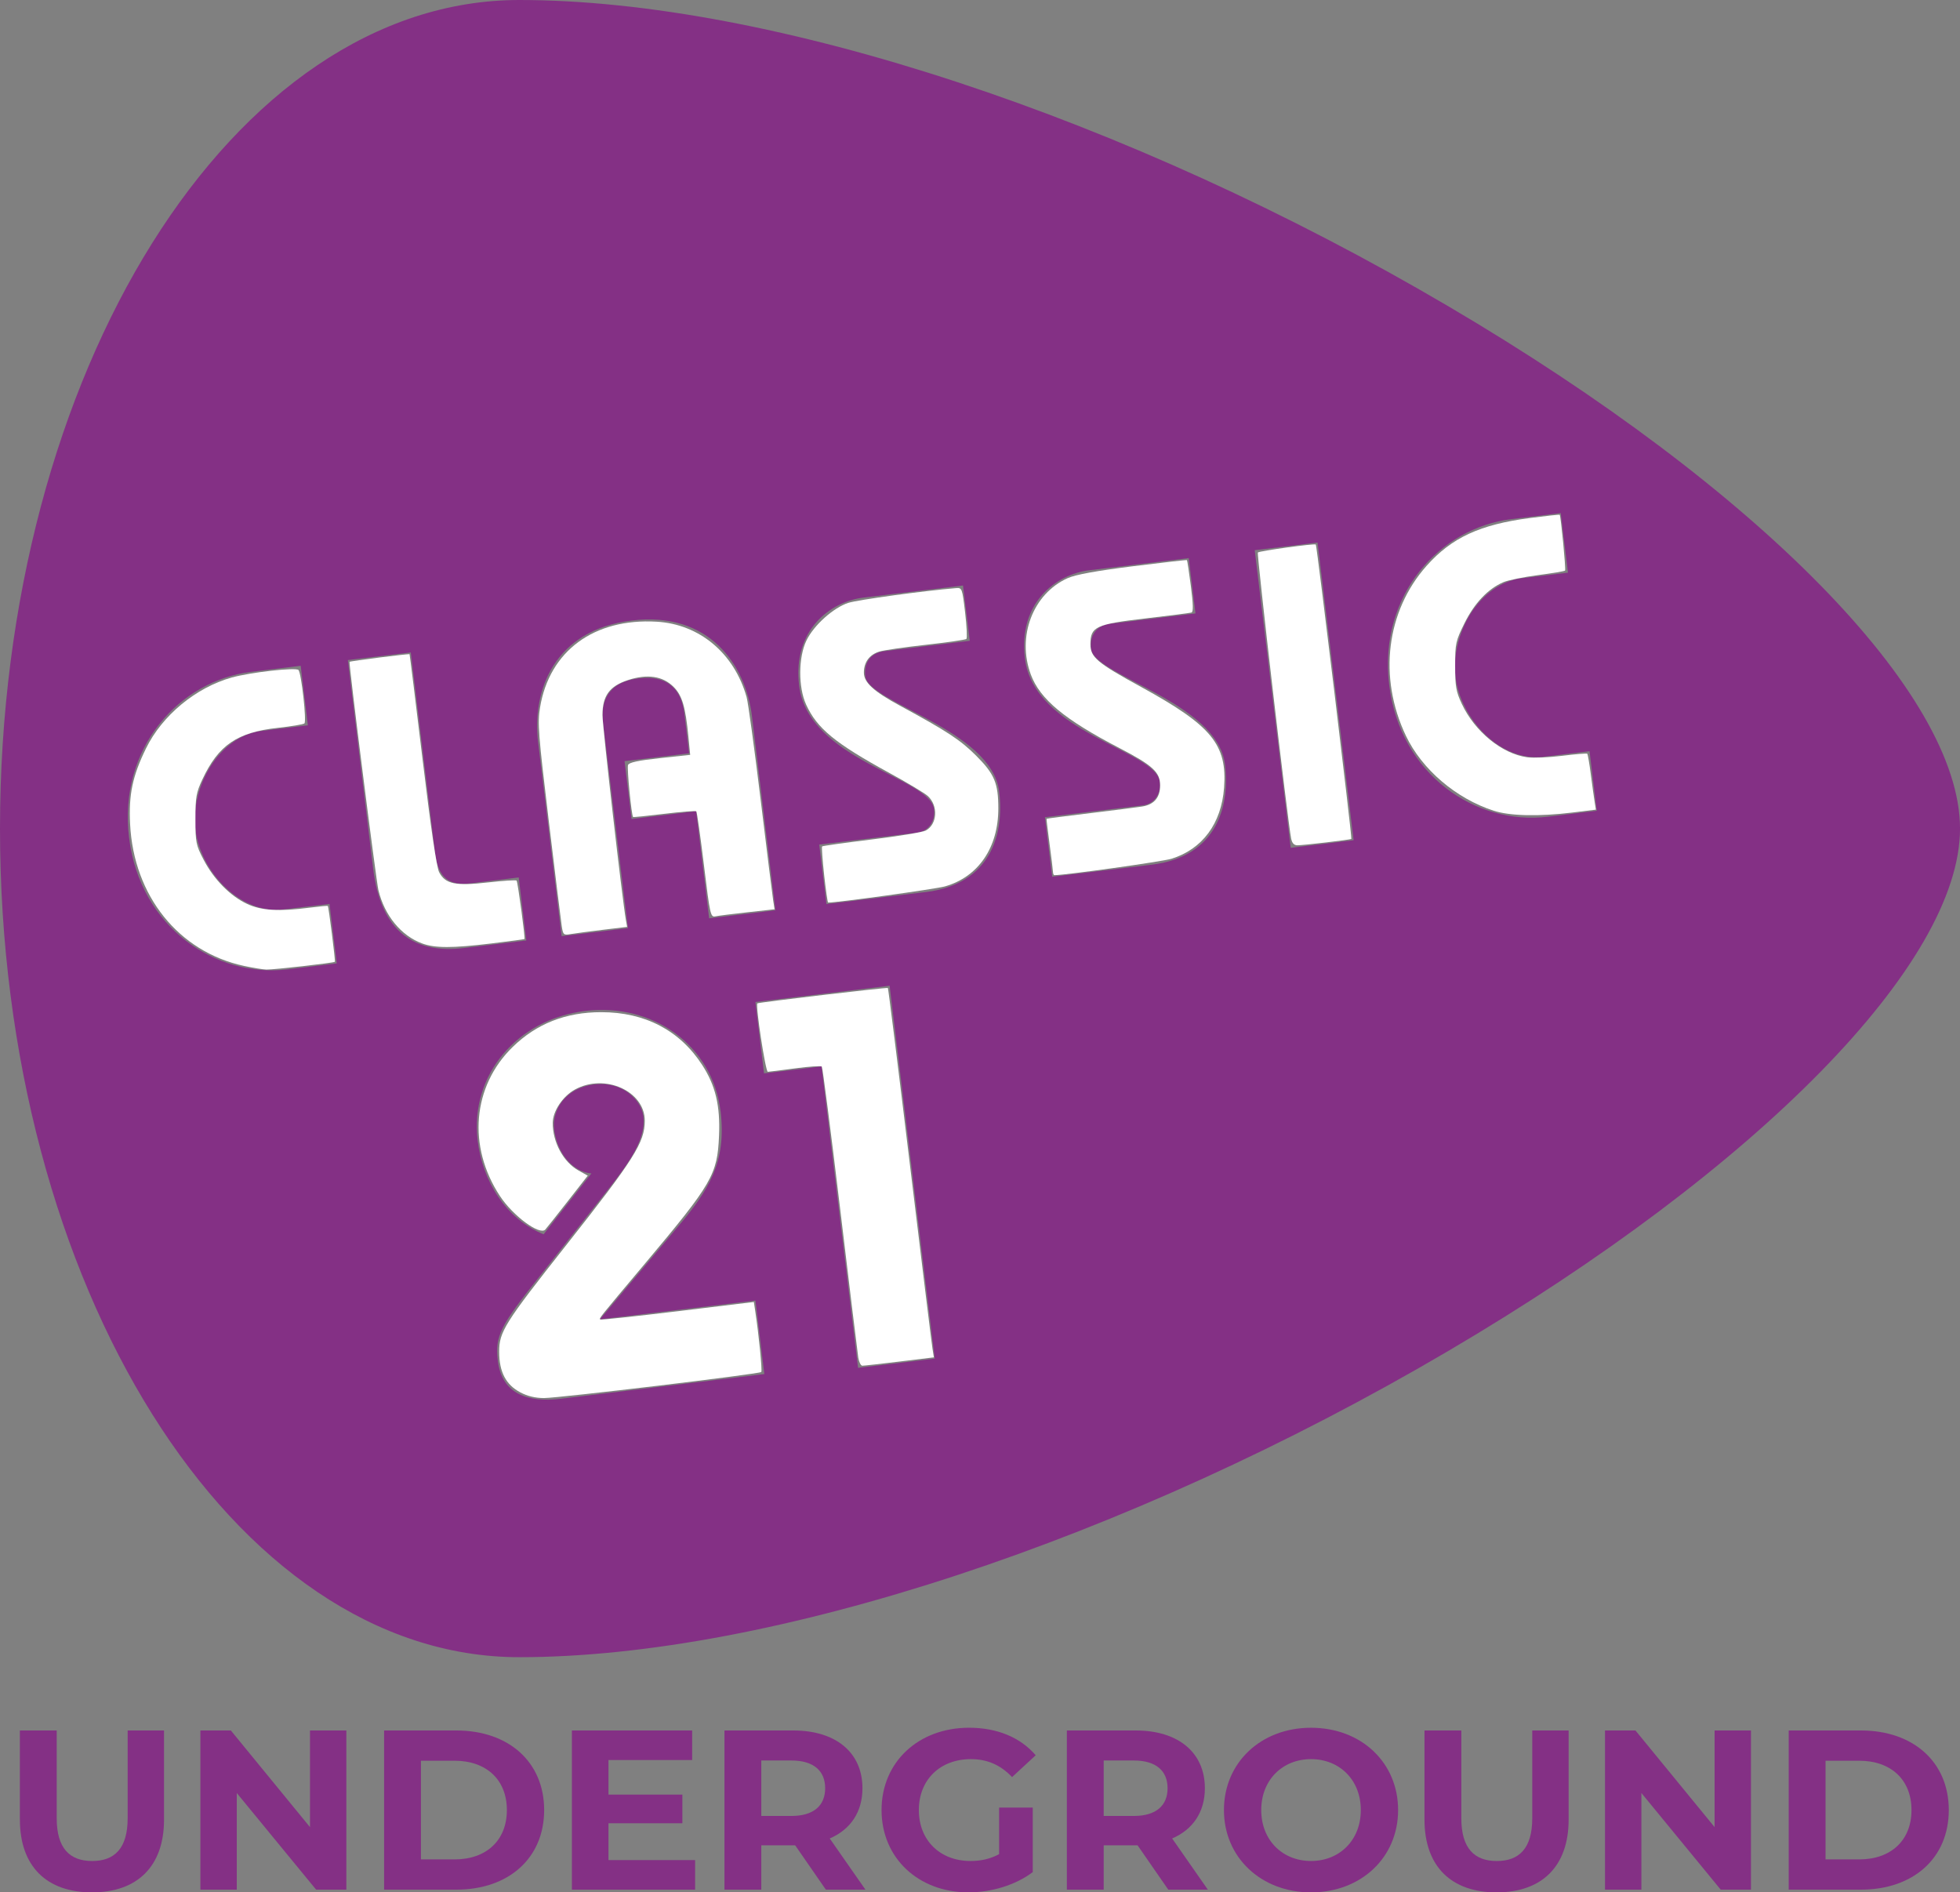 <svg version="1.1" viewBox="0 0 800 772.31" xmlns="http://www.w3.org/2000/svg">
 <rect x="0" y="0" width="800" height="772.31" fill="#808080" stroke="none"/>
 <defs>
  <style>.cls-1{fill:none;}.cls-2{clip-path:url(#a);}.cls-3{fill:#843085;}</style>
  <clipPath id="a">
   <rect class="cls-1" width="1e3" height="847.86"/>
  </clipPath>
 </defs>
 <g transform="scale(.8)">
  <path class="cls-3" d="m10.14 928.27v-45.47h18.79v44.78c0 15.43 6.73 21.81 18.1 21.81s18.1-6.38 18.1-21.81v-44.78h18.56v45.47c0 23.9-13.69 37.12-36.77 37.12s-36.77-13.22-36.77-37.12z"/>
  <path class="cls-3" d="m176.71 882.8v81.2h-15.43l-40.48-49.3v49.3h-18.56v-81.2h15.54l40.37 49.3v-49.3z"/>
  <path class="cls-3" d="m195.97 882.8h36.89c26.56 0 44.77 16.01 44.77 40.6s-18.21 40.6-44.77 40.6h-36.89zm35.96 65.77c16.12 0 26.68-9.63 26.68-25.17s-10.56-25.17-26.68-25.17h-17.17v50.34z"/>
  <path class="cls-3" d="m354.65 948.92v15.08h-62.87v-81.2h61.36v15.08h-42.69v17.63h37.7v14.62h-37.7v18.79z"/>
  <path class="cls-3" d="m421.35 964-15.66-22.62h-17.28v22.62h-18.79v-81.2h35.15c21.69 0 35.26 11.25 35.26 29.46 0 12.18-6.15 21.11-16.7 25.63l18.21 26.1h-20.18zm-17.63-65.89h-15.31v28.3h15.31c11.48 0 17.28-5.34 17.28-14.15s-5.8-14.15-17.28-14.15z"/>
  <path class="cls-3" d="m509.74 922.12h17.17v32.94c-8.93 6.73-21.23 10.32-32.83 10.32-25.52 0-44.31-17.52-44.31-41.99s18.79-41.99 44.66-41.99c14.27 0 26.1 4.87 33.99 14.04l-12.06 11.14c-5.92-6.26-12.76-9.16-21-9.16-15.78 0-26.56 10.56-26.56 25.98s10.79 25.98 26.33 25.98c5.1 0 9.86-0.93 14.62-3.48v-23.78z"/>
  <path class="cls-3" d="m596.05 964-15.66-22.62h-17.28v22.62h-18.79v-81.2h35.15c21.69 0 35.26 11.25 35.26 29.46 0 12.18-6.15 21.11-16.7 25.63l18.21 26.1h-20.18zm-17.63-65.89h-15.31v28.3h15.31c11.48 0 17.28-5.34 17.28-14.15s-5.8-14.15-17.28-14.15z"/>
  <path class="cls-3" d="m624.46 923.4c0-24.13 18.79-41.99 44.43-41.99s44.43 17.75 44.43 41.99-18.91 41.99-44.43 41.99-44.43-17.86-44.43-41.99zm69.83 0c0-15.43-10.9-25.98-25.4-25.98s-25.4 10.56-25.4 25.98 10.9 25.98 25.4 25.98 25.4-10.56 25.4-25.98z"/>
  <path class="cls-3" d="m726.78 928.27v-45.47h18.79v44.78c0 15.43 6.73 21.81 18.1 21.81s18.09-6.38 18.09-21.81v-44.78h18.56v45.47c0 23.9-13.69 37.12-36.77 37.12s-36.77-13.22-36.77-37.12z"/>
  <path class="cls-3" d="m893.35 882.8v81.2h-15.43l-40.48-49.3v49.3h-18.56v-81.2h15.54l40.37 49.3v-49.3z"/>
  <path class="cls-3" d="m912.61 882.8h36.89c26.56 0 44.78 16.01 44.78 40.6s-18.21 40.6-44.78 40.6h-36.89zm35.96 65.77c16.12 0 26.68-9.63 26.68-25.17s-10.56-25.17-26.68-25.17h-17.17v50.34z"/>
 </g>
 <g class="cls-2" transform="scale(.8)" clip-path="url(#a)" fill="#843085">
  <path class="cls-3" d="m738.82 156.17c-163.79-96.33-345.38-156.17-473.88-156.17-146.09 0-264.94 189.62-264.94 422.72 0 233.1 118.84 422.69 264.94 422.69 128.5 0 310.08-59.83 473.88-156.16 158.66-93.3 261.19-197.93 261.19-266.55s-102.53-173.25-261.19-266.53m-416.55 160.4c39.46-4.83 58.18 22.45 61.4 48.9l11.95 98.91-33.82 4.09-6.61-54.65-32.96 4-3.58-29.52 32.94-4-2.44-20.37c-1.38-11.31-7.69-19.76-23.32-17.85-15.59 1.86-19.49 11.59-18.13 22.85l12.67 104.55-33.83 4.11-11.99-98.93c-3.2-26.45 8.24-57.31 47.72-62.1m-175.62 177.96c-36.45 4.41-75.21-21.26-80.8-67.23-5.59-45.98 25.93-80.17 62.38-84.57l25.18-3.07 3.66 30.37-23.43 2.82c-22.11 2.67-36.54 28.85-33.93 50.35 2.6 21.46 22.85 43.44 44.99 40.75l23.42-2.82 3.68 30.35-25.14 3.05zm43.72-51.49-12.9-106.3 32.11-3.88 12.33 101.94c1.69 13.91 7.8 17.11 18.64 15.78l24.1-2.94 3.86 32.15-31.88 3.85c-24.29 2.96-42.25-7.22-46.26-40.6m95.5 270.56c-15.76 1.91-29.72-1.91-31.85-19.27-1.59-13.07 1.4-18.13 21.71-43.74l34.67-43.95c10.99-14 19.21-25.73 17.85-37.13-1-8.17-10.48-18.05-25.14-16.27-14.68 1.76-21.58 13.13-20.38 22.88 1.48 12.22 9.51 21.73 19 22.52l-24.38 31.05c-19.44-7.86-31.16-27.39-33.63-47.74-4.07-33.7 20.35-62.04 54.86-66.21 34.48-4.17 64.98 17.49 69.05 51.19 3.16 26.09-6.1 40.45-22.52 59.79l-39.06 46.36 79.36-9.6 4.55 37.51-104.08 12.62zm151.93-15.78-18.64-153.79-29.35 3.56-4.41-36.41 68.48-8.3 23.02 190.22zm34.61-242.75-50.75 6.14-3.68-30.35 49.9-6.06c5.63-0.66 9.42-5.53 8.66-12.05-1.97-16.05-64.2-24.8-68.82-62.99-3.41-28.19 15.71-42.81 32.87-44.9l50.73-6.16 3.45 28.21-43.42 5.27c-7.79 0.95-10.65 6.55-9.87 12.84 1.65 13.66 64.47 27.19 68.31 58.86 2.6 21.26-3.96 47.13-37.38 51.19m115.18-13.94-50.75 6.14-3.71-30.35 49.92-6.06c5.63-0.66 9.45-5.53 8.68-12.05-1.95-16.06-64.2-24.8-68.82-62.99-3.43-28.17 15.7-42.83 32.87-44.9l50.71-6.18 3.45 28.21-43.38 5.25c-7.82 0.97-10.65 6.59-9.89 12.88 1.65 13.68 64.47 27.2 68.31 58.84 2.6 21.24-3.96 47.15-37.38 51.21m70.93-8.6-18.36-151.84 32.05-3.9 18.4 151.84zm131-15.86c-36.45 4.4-75.19-21.29-80.76-67.27-5.57-46 25.95-80.15 62.4-84.57l25.12-3.07 3.69 30.39-23.4 2.82c-22.17 2.67-36.56 28.85-33.99 50.34 2.6 21.46 22.87 43.46 44.97 40.77l23.43-2.84 3.68 30.37-25.16 3.07z"/>
 </g>
 <g transform="scale(.8)" fill="#fff" stroke-width="5.737">
  <path d="m420.48 446.38c-0.854-7.736-1.322-14.297-1.039-14.579 0.283-0.283 11.659-1.877 25.282-3.544 13.622-1.666 26.046-3.714 27.609-4.551 5.897-3.156 6.47-12.603 1.067-17.603-1.536-1.421-10.528-6.81-19.982-11.976-27.34-14.938-36.564-22.528-42.12-34.661-4.08-8.909-4.007-24.107 0.157-32.721 3.762-7.784 13.735-16.733 21.403-19.205 4.775-1.54 38.782-6.195 54.886-7.513 3.088-0.253 3.199 0.042 4.663 12.443 0.825 6.986 1.116 13.053 0.647 13.483s-9.713 1.77-20.541 2.979c-10.828 1.209-21.544 2.759-23.812 3.444-5.074 1.533-7.943 5.409-7.943 10.729 0 5.101 4.872 9.555 18.581 16.989 23.872 12.944 30.724 17.439 38.637 25.352 9.413 9.411 11.372 14.062 11.372 26.996 0 19.999-10.185 34.869-27.228 39.752-4.635 1.328-54.653 8.252-59.611 8.252-0.261 0-1.174-6.329-2.028-14.065z"/>
  <path d="m537.24 444.88c-0.025-0.873-0.811-7.304-1.746-14.29s-1.629-12.788-1.542-12.893c0.087-0.105 10.162-1.404 22.387-2.886 12.226-1.482 24.118-3 26.427-3.373 6.067-0.979 9.138-4.598 9.138-10.769 0-6.745-3.808-10.236-20.77-19.04-27.968-14.518-40.487-24.892-45.183-37.445-7.278-19.451 1.054-41.304 18.767-49.226 4.086-1.827 14.317-3.698 33.214-6.071 15.02-1.887 27.46-3.3 27.645-3.14 0.185 0.16 1.092 6.147 2.015 13.305 1.193 9.247 1.28 13.138 0.299 13.441-0.759 0.235-11.32 1.585-23.468 3.001-25.411 2.962-28.085 4.212-28.085 13.14 0 6.692 3.271 9.444 26.064 21.935 35.817 19.628 43.758 29.301 42.122 51.308-1.358 18.264-11.071 31.347-26.905 36.238-4.639 1.433-54.091 8.352-59.694 8.352-0.352 0-0.66-0.714-0.685-1.588z"/>
  <path d="m658.73 427.73c-1.757-8.839-17.615-145.22-16.962-145.87 0.813-0.813 28.953-4.686 29.57-4.069 0.574 0.574 18.593 149.84 18.131 150.19-0.553 0.427-24.457 3.24-27.531 3.24-1.727 0-2.731-1.093-3.208-3.493z"/>
  <path d="m762.11 413.59c-19.264-6.235-36.615-21.045-44.812-38.248-14.178-29.754-10.045-63.57 10.601-86.734 12.767-14.324 27.233-21.023 52.53-24.324 8.328-1.087 15.235-1.836 15.348-1.665 0.61 0.925 3.216 27.997 2.741 28.473-0.311 0.311-6.557 1.352-13.88 2.313s-15.245 2.576-17.603 3.588c-7.833 3.362-14.769 10.67-19.813 20.875-4.539 9.183-4.799 10.365-4.799 21.842 0 10.506 0.457 13.108 3.404 19.397 6.621 14.127 20.516 25.459 33.379 27.222 3.106 0.426 11.153 0.081 17.881-0.766 6.728-0.847 12.463-1.311 12.743-1.031 0.28 0.28 1.097 5.043 1.815 10.584 0.718 5.541 1.593 11.84 1.944 13.997l0.638 3.922-12.011 1.476c-17.128 2.105-31.795 1.768-40.104-0.922z"/>
  <path d="m437.89 692.57c-0.359-2.271-4.521-36.423-9.249-75.894-4.729-39.471-8.94-72.129-9.358-72.574-0.418-0.444-6.476-0.036-13.463 0.907-6.986 0.943-13.32 1.736-14.075 1.761-1.177 0.039-6.375-34.033-5.325-34.9 0.657-0.542 66.164-8.262 66.58-7.847 0.229 0.229 5.274 40.673 11.212 89.877 5.938 49.203 11.124 91.505 11.525 94.005l0.729 4.545-17.54 2.142c-9.647 1.178-18.179 2.134-18.961 2.124-0.782-0.01-1.715-1.876-2.074-4.146z"/>
  <path d="m265.45 710.3c-7.336-3.879-10.748-10.422-10.765-20.64-0.017-10.272 2.617-14.466 34.127-54.359 34.754-43.999 40.138-52.515 40.159-63.527 0.03-15.171-20.436-24.339-35.626-15.96-6.26 3.454-11.314 11.049-11.336 17.038-0.036 9.843 5.409 19.931 13.08 24.234l4.777 2.68-10.322 13.217c-5.677 7.269-10.787 13.703-11.355 14.296-2.9 3.027-16.468-7.027-23.118-17.13-16.647-25.29-14.027-56.007 6.485-76.016 12.207-11.908 27.122-17.773 45.194-17.773 22.313 0 40.057 9.276 51.507 26.925 6.808 10.494 9.254 20.762 8.599 36.106-0.847 19.869-3.41 24.292-37.81 65.254-23.888 28.445-23.417 27.856-22.783 28.49 0.281 0.281 18.028-1.613 39.437-4.209l38.927-4.72 0.681 4.496c1.876 12.383 3.688 30.639 3.1 31.227-1.024 1.024-103.29 13.28-110.82 13.28-4.473 0-8.436-0.949-12.141-2.908z"/>
  <path d="m286.58 472.31c-0.411-2.684-3.391-26.867-6.623-53.74-5.311-44.164-5.737-49.704-4.427-57.636 4.766-28.858 27.556-45.626 59.5-43.776 21.885 1.267 39.591 16.116 45.899 38.496 0.788 2.794 3.994 26.229 7.126 52.078 3.131 25.848 6.017 49.053 6.413 51.566l0.719 4.569-13.733 1.52c-7.553 0.836-14.93 1.769-16.394 2.074-2.555 0.533-2.788-0.499-5.92-26.192-1.793-14.711-3.543-27.03-3.89-27.377-0.347-0.347-7.678 0.229-16.29 1.28-8.613 1.051-15.793 1.778-15.955 1.616-0.838-0.838-3.189-24.931-2.586-26.501 0.508-1.324 5.028-2.304 16.208-3.515l15.504-1.679-0.874-9.003c-1.509-15.539-3.217-21.316-7.598-25.697-5.515-5.515-13.35-6.681-23.242-3.457-9.447 3.079-13.03 7.992-13.03 17.868 0 5.82 10.166 94.722 11.973 104.7l0.605 3.344-12.323 1.487c-6.777 0.818-14.121 1.795-16.319 2.171-3.817 0.654-4.03 0.465-4.744-4.196z"/>
  <path d="m215.41 481.31c-10.762-3.943-19.239-14.277-22.35-27.243-1.197-4.988-15.204-115.75-14.723-116.43 0.282-0.397 30.394-4.219 30.627-3.888 0.121 0.171 3.116 24.392 6.656 53.823 4.205 34.958 7.129 54.849 8.432 57.37 3.122 6.037 8.298 7.123 24.913 5.226 7.672-0.876 14.243-1.298 14.604-0.937 0.608 0.608 4.479 29.383 4.014 29.834-0.115 0.112-7.663 1.112-16.774 2.223-19.958 2.434-28.801 2.439-35.399 0.021z"/>
  <path d="m124.48 492.76c-33.34-7.186-56.277-35.742-58.101-72.332-0.754-15.122 1.225-24.537 8.121-38.639 8.201-16.77 25.4-31.01 43.628-36.123 9.565-2.683 32.861-5.32 34.164-3.867 1.485 1.655 4.208 26.185 3.025 27.248-0.544 0.488-6.646 1.508-13.561 2.265-20.796 2.278-30.285 8.769-38.518 26.348-3.12 6.662-3.527 8.999-3.525 20.234 0.003 11.9 0.268 13.209 4.199 20.745 5.236 10.036 13.579 18.495 22.201 22.509 7.31 3.404 16.154 3.924 32.006 1.882 4.879-0.628 8.992-1.022 9.14-0.874 0.437 0.437 3.928 28.105 3.596 28.495-0.477 0.559-31.395 4.077-34.945 3.977-1.746-0.049-6.891-0.891-11.432-1.87z"/>
 </g>
</svg>
